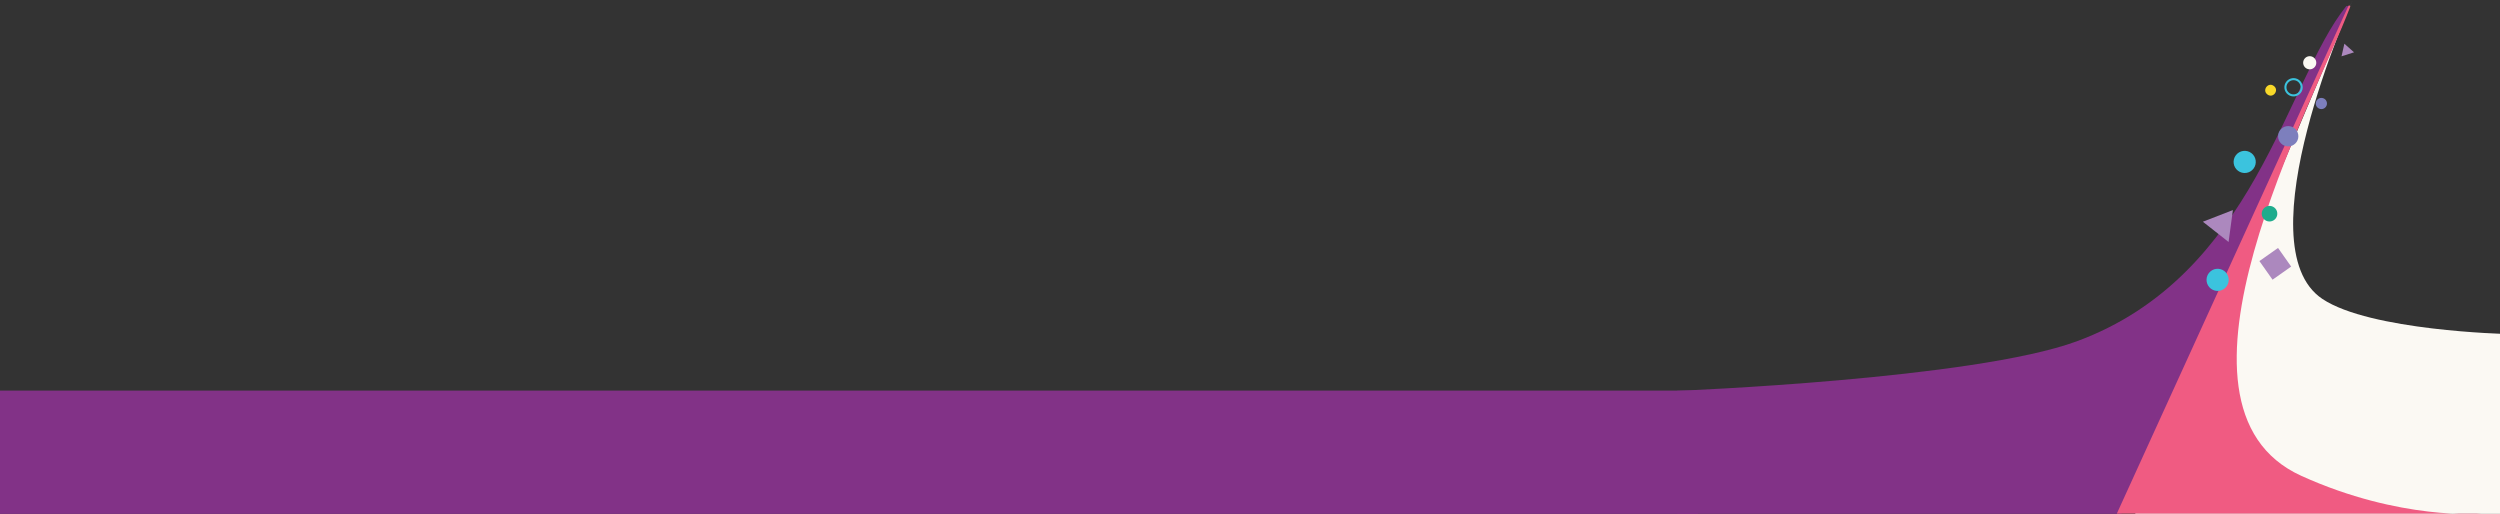 <svg width="1440" height="296" viewBox="0 0 1440 296" fill="none" xmlns="http://www.w3.org/2000/svg">
<rect x="0" y="0" width="1440" height="296" fill="#333333" stroke="none"/>
<path d="M1354.89 0.529C1354.89 0.529 1291.52 141.37 1337.71 172.197C1365.2 190.547 1443.46 192.363 1443.46 192.363V296.079H1229.8L1354.89 0.529Z" fill="#FBF9F3"/>
<path d="M966 225.124C966 225.124 1136.76 218.457 1196.14 196.622C1298.79 158.873 1316.61 46.954 1351.31 3.706C1351.47 3.512 1351.7 3.406 1351.95 3.406C1352.55 3.406 1352.95 4.025 1352.7 4.571L1221.92 295.84H966V225.124Z" fill="#823287"/>
<path d="M1051.94 290.282C1051.94 290.282 1130.21 291.213 1181.57 263.683C1266.21 218.326 1313.95 57.74 1353.06 2.855L1353.46 1.961L1221.92 295.84H966L1051.94 290.282Z" fill="#823287"/>
<path d="M1429.04 295.843C1429.04 295.843 1382.58 299.931 1325.6 274.105C1236.42 233.684 1332.63 59.923 1353.73 3.883C1353.87 3.509 1353.57 3.155 1353.17 3.155C1352.95 3.155 1352.74 3.286 1352.65 3.491L1219.29 295.843H1479.99H1429.04Z" fill="#F05B82"/>
<circle cx="1337.11" cy="59.615" r="3.223" fill="#7D7FBD"/>
<circle cx="1318.01" cy="78.475" r="5.849" fill="#7D7FBD"/>
<circle r="4.494" transform="matrix(0.604 -0.797 -0.797 -0.604 1307.24 123.088)" fill="#1FAC8C"/>
<circle r="3.075" transform="matrix(0.604 -0.797 -0.797 -0.604 1307.88 51.965)" fill="#F8D829"/>
<circle r="6.387" transform="matrix(0.604 -0.797 -0.797 -0.604 1292.94 93.272)" fill="#3BC3DE"/>
<circle r="6.387" transform="matrix(0.604 -0.797 -0.797 -0.604 1277.35 161.198)" fill="#3BC3DE"/>
<circle r="4.685" transform="matrix(0.604 -0.797 -0.797 -0.604 1321.08 50.271)" stroke="#3BC3DE" stroke-width="1.194"/>
<circle r="3.785" transform="matrix(0.604 -0.797 -0.797 -0.604 1330.4 36.15)" fill="#FBF9F3"/>
<path d="M1286.14 121.006L1268.85 127.711L1283.66 139.379L1286.14 121.006Z" fill="#AC88BE"/>
<path d="M1350.36 25.176L1348.71 32.44L1355.92 30.131L1350.36 25.176Z" fill="#AC88BE"/>
<rect width="13.127" height="13.127" transform="matrix(-0.576 -0.817 -0.817 0.576 1319.71 153.54)" fill="#AC88BE"/>
<rect y="225" width="978" height="71" fill="#823287"/>
</svg>
